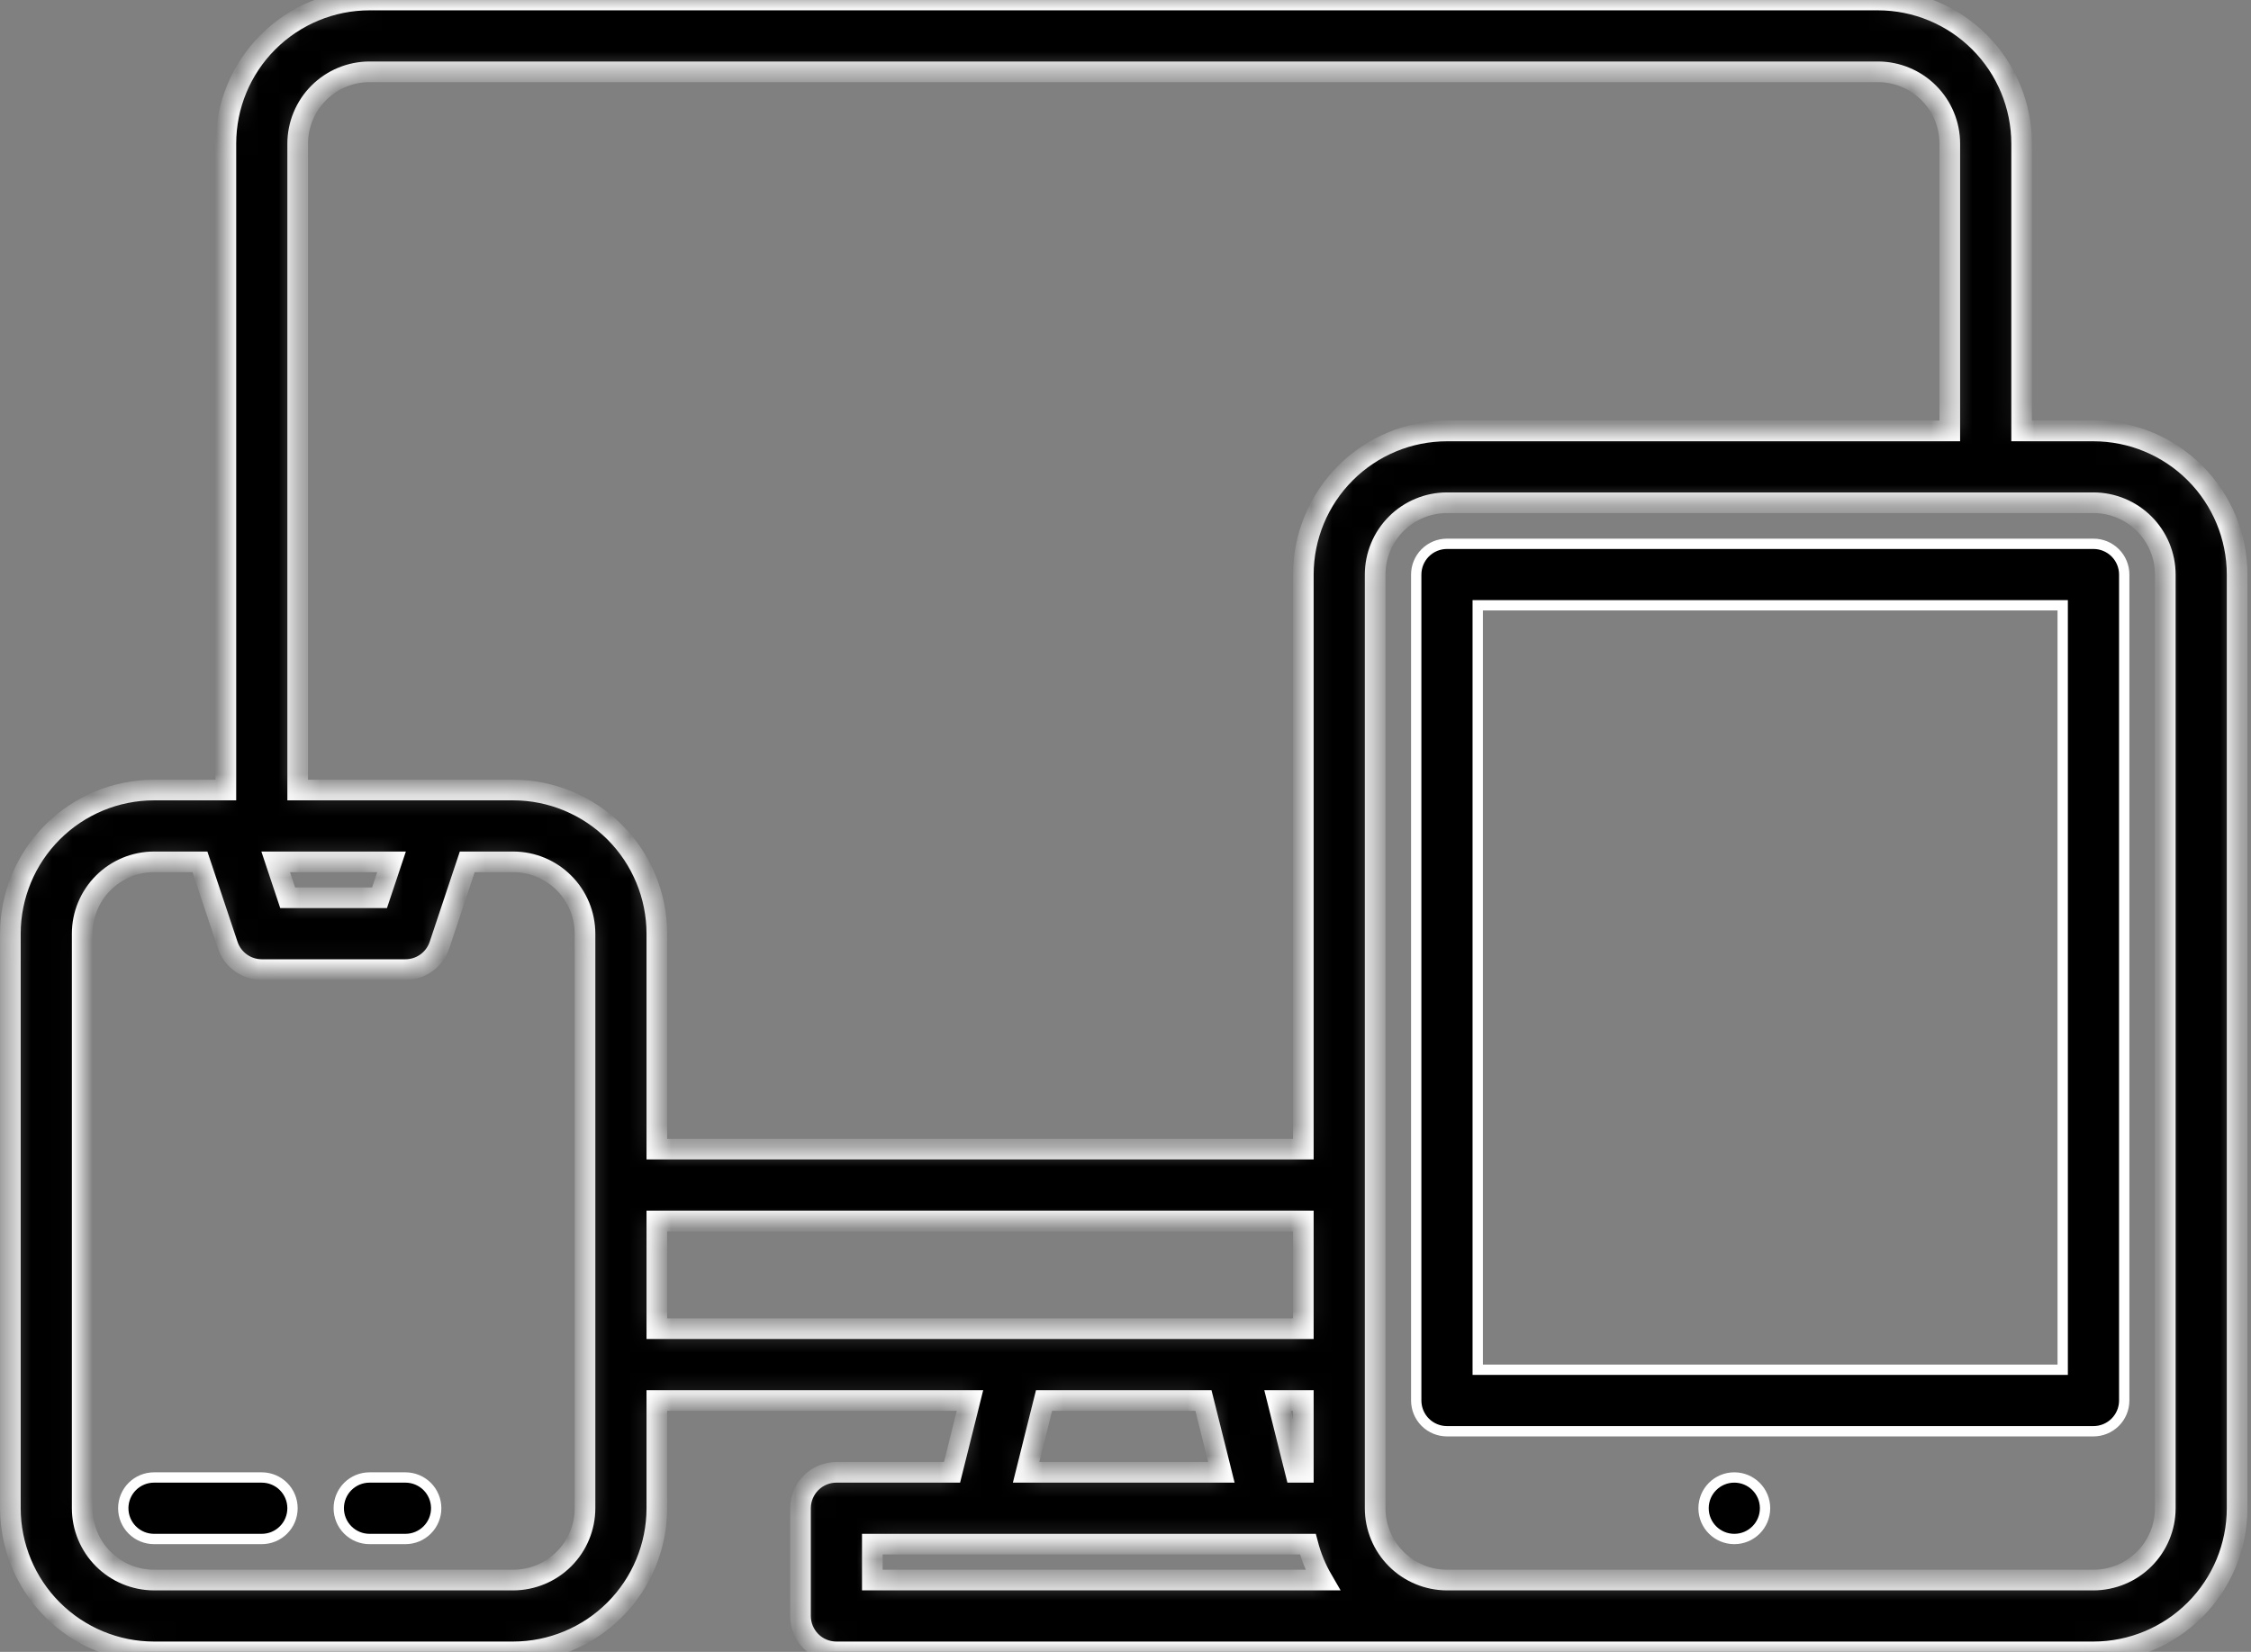 <svg width="109" height="80" viewBox="0 0 109 80" fill="none" xmlns="http://www.w3.org/2000/svg">
<rect x="0" y="0" width="109" height="80" fill="#808080" stroke="none"/>
<path d="M7.458 71.554H12.675C13.07 71.554 13.449 71.711 13.728 71.99C14.008 72.27 14.164 72.648 14.164 73.043C14.164 73.438 14.008 73.817 13.728 74.096C13.449 74.376 13.07 74.533 12.675 74.533H7.458C7.063 74.533 6.684 74.376 6.405 74.096C6.126 73.817 5.969 73.438 5.969 73.043C5.969 72.648 6.126 72.27 6.405 71.99C6.684 71.711 7.063 71.554 7.458 71.554Z" fill="black" stroke="white" stroke-width="0.5"/>
<path d="M17.893 71.554H19.633C20.027 71.554 20.406 71.711 20.686 71.99C20.965 72.27 21.122 72.648 21.122 73.043C21.122 73.438 20.965 73.817 20.686 74.096C20.406 74.376 20.027 74.533 19.633 74.533H17.893C17.498 74.533 17.12 74.376 16.84 74.096C16.561 73.817 16.404 73.438 16.404 73.043C16.404 72.648 16.561 72.27 16.84 71.99C17.12 71.711 17.498 71.554 17.893 71.554Z" fill="black" stroke="white" stroke-width="0.5"/>
<mask id="path-3-inside-1" fill="white">
<path d="M101.372 20.87H97.893V6.957C97.891 5.112 97.157 3.344 95.853 2.04C94.549 0.736 92.781 0.002 90.937 0H17.893C16.049 0.002 14.281 0.736 12.976 2.04C11.672 3.344 10.939 5.112 10.937 6.957V38.261H7.458C5.614 38.263 3.846 38.996 2.542 40.301C1.238 41.605 0.504 43.373 0.502 45.217V73.043C0.504 74.888 1.238 76.656 2.542 77.96C3.846 79.264 5.614 79.998 7.458 80H24.85C26.694 79.998 28.462 79.264 29.766 77.96C31.07 76.656 31.804 74.888 31.806 73.043V67.826H46.969L46.1 71.304H40.502C40.041 71.304 39.598 71.488 39.272 71.814C38.946 72.14 38.763 72.582 38.763 73.043V78.261C38.763 78.722 38.946 79.165 39.272 79.491C39.598 79.817 40.041 80 40.502 80H101.372C103.216 79.998 104.984 79.264 106.288 77.96C107.592 76.656 108.326 74.888 108.328 73.043V27.826C108.326 25.982 107.592 24.214 106.288 22.91C104.984 21.606 103.216 20.872 101.372 20.87ZM28.328 73.043C28.327 73.966 27.96 74.85 27.308 75.502C26.656 76.154 25.772 76.52 24.85 76.522H7.458C6.536 76.52 5.652 76.154 5 75.502C4.348 74.85 3.981 73.966 3.98 73.043V45.217C3.981 44.295 4.348 43.411 5 42.759C5.652 42.107 6.536 41.74 7.458 41.739H9.682L11.026 45.767C11.141 46.114 11.363 46.415 11.659 46.628C11.955 46.842 12.311 46.956 12.676 46.956H19.632C19.997 46.956 20.353 46.842 20.649 46.628C20.945 46.415 21.167 46.114 21.282 45.767L22.626 41.739H24.85C25.772 41.74 26.656 42.107 27.308 42.759C27.96 43.411 28.327 44.295 28.328 45.217V73.043ZM13.35 41.739H18.959L18.378 43.478H13.93L13.35 41.739ZM31.806 64.348V59.13H63.111V64.348H31.806ZM63.111 67.826V71.304H62.73L61.861 67.826H63.111ZM59.143 71.304H49.687L50.556 67.826H58.274L59.143 71.304ZM42.241 76.522V74.783H63.33C63.489 75.392 63.731 75.977 64.048 76.522H42.241ZM63.111 27.826V55.652H31.806V45.217C31.804 43.373 31.07 41.605 29.766 40.301C28.462 38.997 26.694 38.263 24.85 38.261H14.415V6.957C14.416 6.034 14.783 5.15 15.435 4.498C16.087 3.846 16.971 3.479 17.893 3.478H90.937C91.859 3.479 92.743 3.846 93.395 4.498C94.047 5.15 94.414 6.034 94.415 6.957V20.87H70.067C68.223 20.872 66.455 21.606 65.151 22.91C63.847 24.214 63.113 25.982 63.111 27.826ZM104.85 73.043C104.849 73.966 104.482 74.85 103.83 75.502C103.178 76.154 102.294 76.52 101.372 76.522H70.067C69.145 76.52 68.261 76.154 67.609 75.502C66.957 74.85 66.59 73.966 66.589 73.043V27.826C66.59 26.904 66.957 26.02 67.609 25.368C68.261 24.716 69.145 24.349 70.067 24.348H101.372C102.294 24.349 103.178 24.716 103.83 25.368C104.482 26.02 104.849 26.904 104.85 27.826V73.043Z"/>
</mask>
<path d="M101.372 20.87H97.893V6.957C97.891 5.112 97.157 3.344 95.853 2.04C94.549 0.736 92.781 0.002 90.937 0H17.893C16.049 0.002 14.281 0.736 12.976 2.04C11.672 3.344 10.939 5.112 10.937 6.957V38.261H7.458C5.614 38.263 3.846 38.996 2.542 40.301C1.238 41.605 0.504 43.373 0.502 45.217V73.043C0.504 74.888 1.238 76.656 2.542 77.96C3.846 79.264 5.614 79.998 7.458 80H24.85C26.694 79.998 28.462 79.264 29.766 77.96C31.07 76.656 31.804 74.888 31.806 73.043V67.826H46.969L46.1 71.304H40.502C40.041 71.304 39.598 71.488 39.272 71.814C38.946 72.14 38.763 72.582 38.763 73.043V78.261C38.763 78.722 38.946 79.165 39.272 79.491C39.598 79.817 40.041 80 40.502 80H101.372C103.216 79.998 104.984 79.264 106.288 77.96C107.592 76.656 108.326 74.888 108.328 73.043V27.826C108.326 25.982 107.592 24.214 106.288 22.91C104.984 21.606 103.216 20.872 101.372 20.87ZM28.328 73.043C28.327 73.966 27.96 74.85 27.308 75.502C26.656 76.154 25.772 76.52 24.85 76.522H7.458C6.536 76.52 5.652 76.154 5 75.502C4.348 74.85 3.981 73.966 3.98 73.043V45.217C3.981 44.295 4.348 43.411 5 42.759C5.652 42.107 6.536 41.74 7.458 41.739H9.682L11.026 45.767C11.141 46.114 11.363 46.415 11.659 46.628C11.955 46.842 12.311 46.956 12.676 46.956H19.632C19.997 46.956 20.353 46.842 20.649 46.628C20.945 46.415 21.167 46.114 21.282 45.767L22.626 41.739H24.85C25.772 41.74 26.656 42.107 27.308 42.759C27.96 43.411 28.327 44.295 28.328 45.217V73.043ZM13.35 41.739H18.959L18.378 43.478H13.93L13.35 41.739ZM31.806 64.348V59.13H63.111V64.348H31.806ZM63.111 67.826V71.304H62.73L61.861 67.826H63.111ZM59.143 71.304H49.687L50.556 67.826H58.274L59.143 71.304ZM42.241 76.522V74.783H63.33C63.489 75.392 63.731 75.977 64.048 76.522H42.241ZM63.111 27.826V55.652H31.806V45.217C31.804 43.373 31.07 41.605 29.766 40.301C28.462 38.997 26.694 38.263 24.85 38.261H14.415V6.957C14.416 6.034 14.783 5.15 15.435 4.498C16.087 3.846 16.971 3.479 17.893 3.478H90.937C91.859 3.479 92.743 3.846 93.395 4.498C94.047 5.15 94.414 6.034 94.415 6.957V20.87H70.067C68.223 20.872 66.455 21.606 65.151 22.91C63.847 24.214 63.113 25.982 63.111 27.826ZM104.85 73.043C104.849 73.966 104.482 74.85 103.83 75.502C103.178 76.154 102.294 76.52 101.372 76.522H70.067C69.145 76.52 68.261 76.154 67.609 75.502C66.957 74.85 66.59 73.966 66.589 73.043V27.826C66.59 26.904 66.957 26.02 67.609 25.368C68.261 24.716 69.145 24.349 70.067 24.348H101.372C102.294 24.349 103.178 24.716 103.83 25.368C104.482 26.02 104.849 26.904 104.85 27.826V73.043Z" fill="black" stroke="white" mask="url(#path-3-inside-1)"/>
<path d="M99.632 66.337H99.882V66.087V29.565V29.315H99.632H71.806H71.556V29.565V66.087V66.337H71.806H99.632ZM70.067 26.337H101.372C101.767 26.337 102.145 26.494 102.425 26.773C102.704 27.052 102.861 27.431 102.861 27.826V67.826C102.861 68.221 102.704 68.6 102.425 68.879C102.145 69.158 101.767 69.315 101.372 69.315H70.067C69.672 69.315 69.293 69.158 69.014 68.879C68.735 68.6 68.578 68.221 68.578 67.826V27.826C68.578 27.431 68.735 27.052 69.014 26.773C69.293 26.494 69.672 26.337 70.067 26.337Z" fill="black" stroke="white" stroke-width="0.5"/>
<path d="M85.469 73.043C85.469 73.866 84.803 74.533 83.98 74.533C83.158 74.533 82.491 73.866 82.491 73.043C82.491 72.221 83.158 71.554 83.98 71.554C84.803 71.554 85.469 72.221 85.469 73.043Z" fill="black" stroke="white" stroke-width="0.5"/>
</svg>
